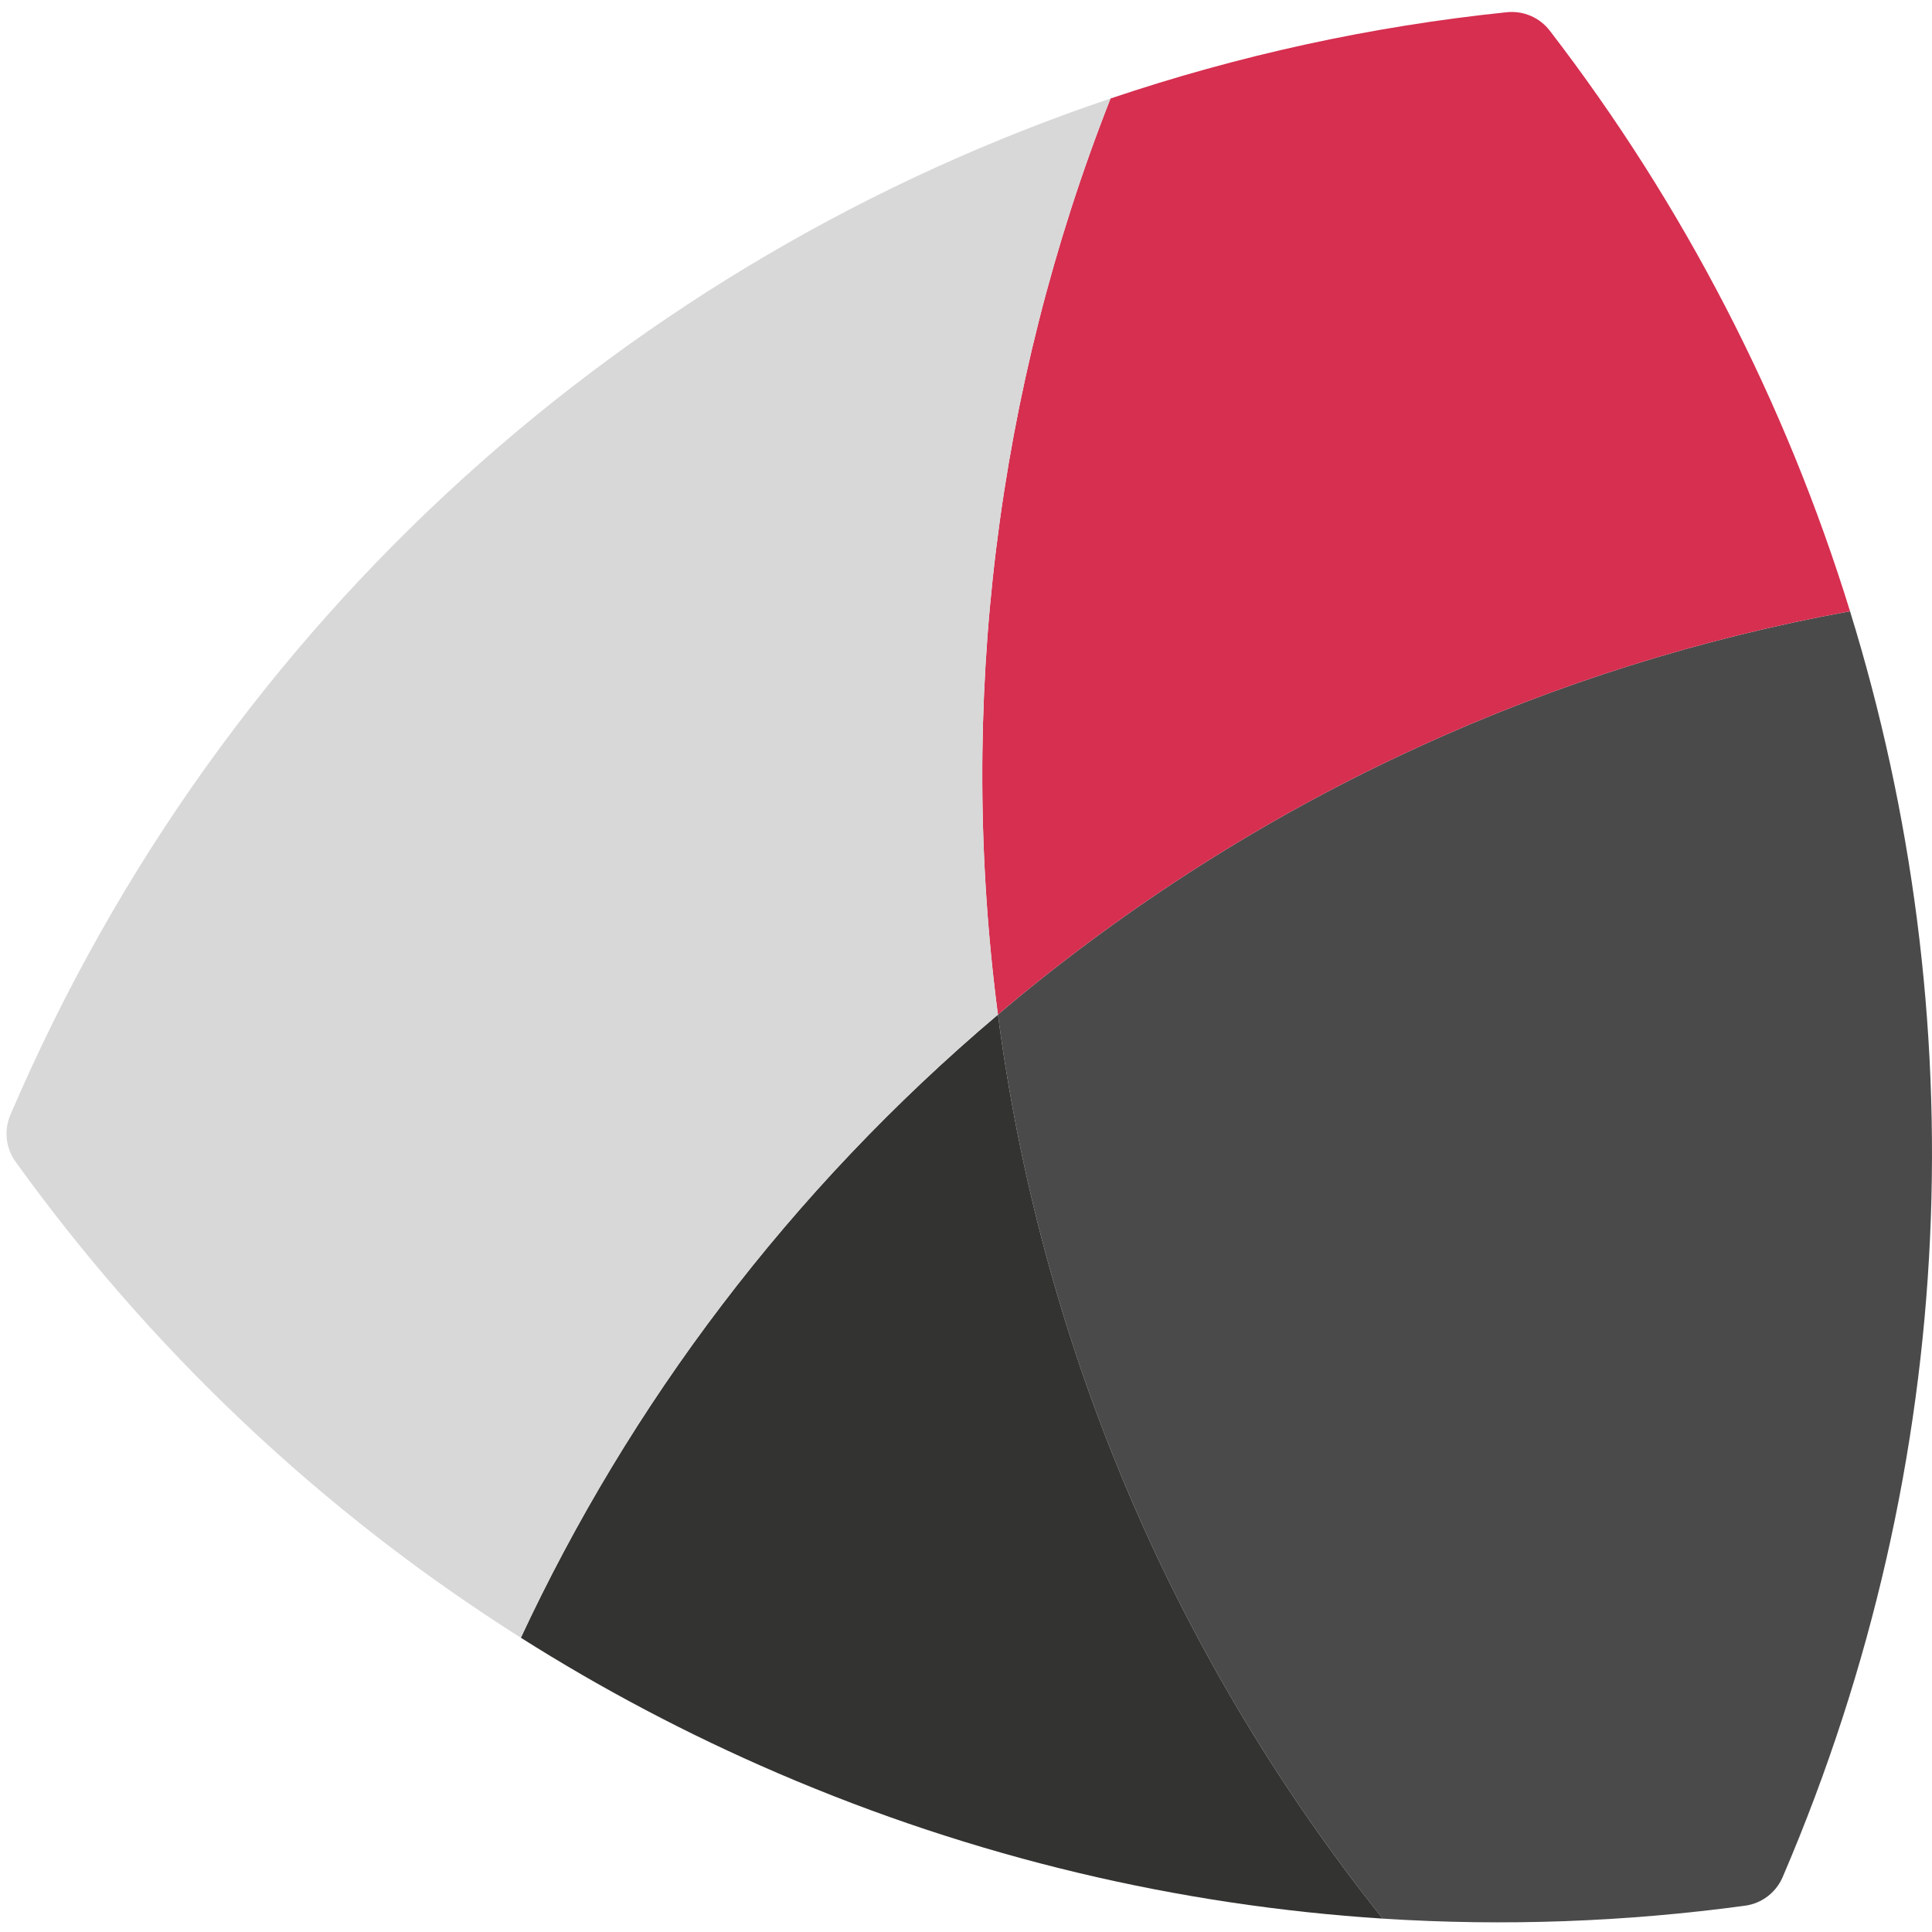 <?xml version="1.0" encoding="UTF-8" standalone="no"?>
<svg width="80px" height="80px" viewBox="0 0 80 80" version="1.1" xmlns="http://www.w3.org/2000/svg" xmlns:xlink="http://www.w3.org/1999/xlink" xmlns:sketch="http://www.bohemiancoding.com/sketch/ns">
    <!-- Generator: Sketch 3.0.4 (8054) - http://www.bohemiancoding.com/sketch -->
    <title>reuleaux</title>
    <desc>Created with Sketch.</desc>
    <defs></defs>
    <g id="Welcome" stroke="none" stroke-width="1" fill="none" fill-rule="evenodd" sketch:type="MSPage">
        <g id="Desktop-HD" sketch:type="MSArtboardGroup" transform="translate(-23, -30)">
            <g id="reuleaux" sketch:type="MSLayerGroup" transform="translate(23, 30)">
                <path d="M73.831,77.691 C73.826,77.703 73.821,77.714 73.816,77.726 C73.542,78.364 72.952,78.817 72.263,78.91 C67.331,79.58 62.301,79.77 57.256,79.446 C48.326,68.252 43.065,55.28 41.322,42.014 C41.613,41.765 41.909,41.515 42.207,41.269 C52.51,32.815 64.373,27.534 76.606,25.311 C81.745,41.95 81.225,60.435 73.831,77.691 L73.831,77.691 Z" id="Fill-3" fill="#4A4A4A" sketch:type="MSShapeGroup"></path>
                <path d="M57.256,79.446 C48.849,78.904 40.389,76.941 32.206,73.421 C28.459,71.809 24.909,69.93 21.567,67.815 C26.07,58.164 32.683,49.319 41.322,42.014 C43.065,55.28 48.326,68.252 57.256,79.446 L57.256,79.446 Z" id="Fill-5" fill="#333331" sketch:type="MSShapeGroup"></path>
                <path d="M64.173,1.27 C69.734,8.498 73.936,16.655 76.606,25.311 C64.373,27.534 52.51,32.815 42.207,41.269 C41.909,41.515 41.613,41.765 41.322,42.014 C39.642,29.206 41.24,16.124 45.984,4.079 C51.287,2.289 56.792,1.086 62.395,0.506 C63.079,0.435 63.755,0.726 64.173,1.27 L64.173,1.27 Z" id="Fill-7" fill="#D62F50" sketch:type="MSShapeGroup"></path>
                <path d="M41.322,42.014 C32.683,49.319 26.07,58.164 21.567,67.815 C13.226,62.543 6.188,55.806 0.642,48.102 C0.236,47.539 0.157,46.8 0.43,46.162 C0.435,46.15 0.44,46.138 0.446,46.127 C9.307,25.447 26.246,10.726 45.984,4.079 C41.24,16.124 39.642,29.206 41.322,42.014 L41.322,42.014 Z" id="Fill-9" fill="#D8D8D8" sketch:type="MSShapeGroup"></path>
            </g>
        </g>
    </g>
</svg>